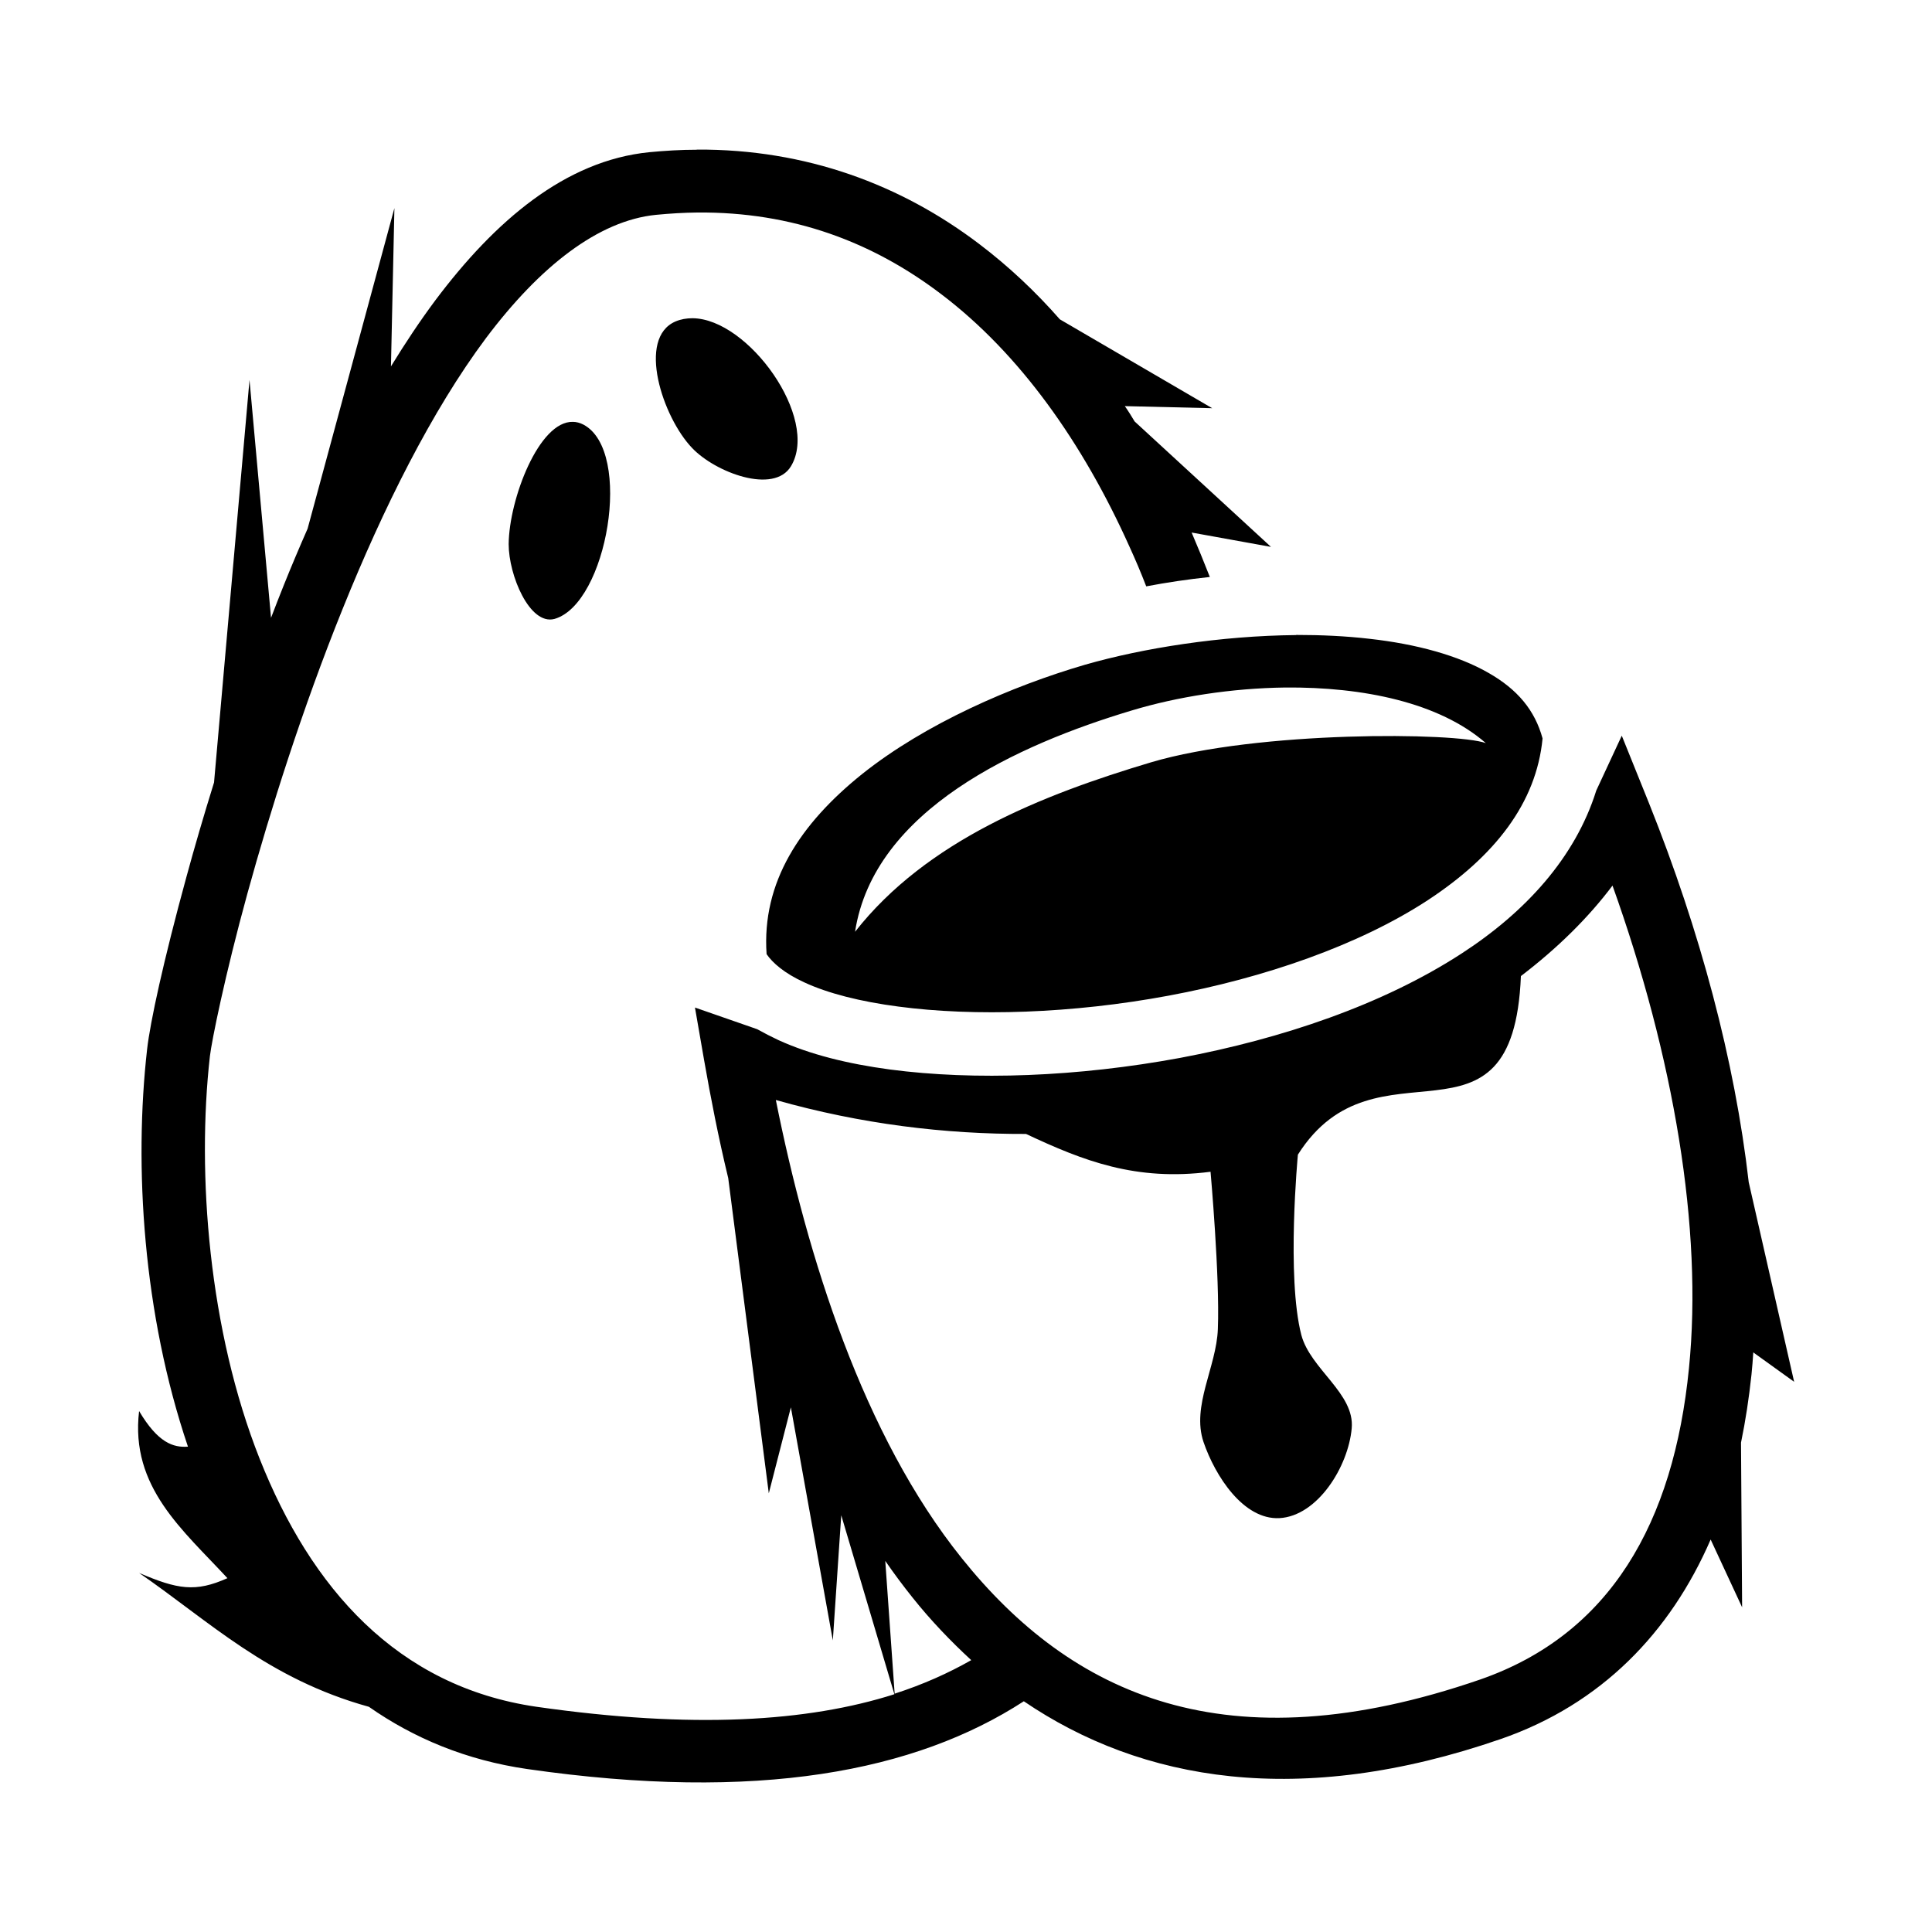 <svg role="img" focusable="false" aria-hidden="true" xmlns="http://www.w3.org/2000/svg" viewBox="0 0 14 14"><path d="m 5.048,1.085 c -0.114,0 -0.228,0.007 -0.344,0.018 -0.608,0.061 -1.117,0.497 -1.55,1.074 -0.111,0.149 -0.218,0.31 -0.321,0.478 l 0.025,-1.147 -0.629,2.323 c -0.059,0.134 -0.117,0.271 -0.172,0.408 -0.032,0.079 -0.063,0.16 -0.093,0.238 l -0.156,-1.724 -0.257,2.917 c -0.075,0.241 -0.142,0.471 -0.2,0.684 -0.167,0.61 -0.263,1.054 -0.285,1.249 -0.096,0.848 -0.03,1.917 0.296,2.88 -0.106,0.008 -0.218,-0.028 -0.354,-0.258 -0.066,0.552 0.32,0.864 0.64,1.211 -0.232,0.104 -0.362,0.081 -0.64,-0.038 0.511,0.352 0.932,0.767 1.665,0.97 0.326,0.228 0.706,0.387 1.147,0.451 1.672,0.241 2.814,0.018 3.599,-0.491 0.853,0.58 1.996,0.778 3.455,0.274 0.732,-0.253 1.231,-0.775 1.522,-1.446 l 0.228,0.491 -0.008,-1.193 c 0.033,-0.16 0.058,-0.324 0.076,-0.494 0.005,-0.053 0.01,-0.106 0.013,-0.16 l 0.296,0.213 -0.329,-1.446 c -0.101,-0.881 -0.352,-1.821 -0.722,-2.745 l -0.198,-0.491 -0.185,0.398 c -0.152,0.486 -0.514,0.881 -0.975,1.18 -0.572,0.372 -1.302,0.618 -2.041,0.757 -0.74,0.137 -1.489,0.165 -2.102,0.084 -0.306,-0.041 -0.58,-0.109 -0.808,-0.213 -0.053,-0.025 -0.104,-0.051 -0.154,-0.079 -0.028,-0.01 -0.058,-0.02 -0.086,-0.03 l -0.365,-0.127 0.066,0.38 c 0.048,0.274 0.104,0.562 0.175,0.856 l 0.294,2.284 0.16,-0.623 0.304,1.689 0.061,-0.907 0.385,1.297 c -0.628,0.2 -1.461,0.253 -2.593,0.091 -1.013,-0.147 -1.636,-0.864 -2.006,-1.796 -0.37,-0.932 -0.457,-2.067 -0.361,-2.918 0.013,-0.111 0.108,-0.583 0.272,-1.18 0.164,-0.595 0.397,-1.337 0.69,-2.062 0.293,-0.727 0.646,-1.436 1.038,-1.961 0.395,-0.526 0.818,-0.852 1.231,-0.894 0.104,-0.01 0.203,-0.016 0.301,-0.017 0.691,-0.006 1.271,0.214 1.768,0.592 0.57,0.432 1.026,1.078 1.363,1.828 0.043,0.094 0.084,0.19 0.122,0.289 0.147,-0.028 0.301,-0.051 0.461,-0.068 -0.043,-0.109 -0.086,-0.215 -0.132,-0.322 l 0.575,0.104 -0.988,-0.909 c -0.023,-0.038 -0.046,-0.076 -0.071,-0.111 l 0.633,0.015 -1.104,-0.644 c -0.177,-0.202 -0.372,-0.385 -0.583,-0.545 -0.567,-0.431 -1.256,-0.689 -2.046,-0.685 z m -0.03,1.221 c -0.043,0 -0.084,0.007 -0.122,0.023 -0.284,0.12 -0.094,0.695 0.119,0.917 0.167,0.177 0.593,0.339 0.717,0.132 0.208,-0.347 -0.309,-1.069 -0.714,-1.072 z m -0.866,0.751 c -0.246,-0.008 -0.463,0.56 -0.466,0.886 0,0.225 0.152,0.59 0.332,0.542 0.382,-0.109 0.572,-1.216 0.21,-1.408 -0.025,-0.013 -0.051,-0.02 -0.076,-0.02 z m 5.24,1.545 c -0.545,0.005 -1.109,0.094 -1.53,0.215 -0.527,0.154 -1.155,0.425 -1.616,0.793 -0.448,0.36 -0.727,0.783 -0.691,1.304 0.043,0.063 0.129,0.139 0.274,0.205 0.17,0.079 0.405,0.139 0.681,0.175 0.55,0.073 1.261,0.051 1.958,-0.079 0.694,-0.129 1.378,-0.365 1.877,-0.691 0.486,-0.319 0.788,-0.704 0.833,-1.173 -0.056,-0.205 -0.182,-0.355 -0.39,-0.474 -0.22,-0.127 -0.524,-0.21 -0.864,-0.248 -0.172,-0.02 -0.35,-0.028 -0.532,-0.028 z m -0.079,0.38 c 0.565,-0.005 1.117,0.109 1.454,0.403 -0.215,-0.079 -1.651,-0.091 -2.426,0.139 -0.79,0.236 -1.626,0.567 -2.145,1.228 0.137,-0.886 1.183,-1.357 2.003,-1.603 0.334,-0.101 0.727,-0.162 1.114,-0.167 z m 2.371,1.433 c 0.446,1.246 0.656,2.49 0.555,3.498 -0.111,1.124 -0.572,1.93 -1.512,2.257 -1.844,0.636 -2.966,0.109 -3.758,-0.879 -0.714,-0.889 -1.119,-2.181 -1.347,-3.32 0.618,0.175 1.228,0.248 1.813,0.246 0.415,0.195 0.795,0.344 1.337,0.274 0,0 0.068,0.76 0.053,1.14 -0.01,0.274 -0.192,0.557 -0.104,0.818 0.084,0.246 0.289,0.565 0.55,0.552 0.276,-0.015 0.499,-0.372 0.524,-0.651 0.023,-0.253 -0.299,-0.428 -0.365,-0.676 -0.109,-0.42 -0.025,-1.307 -0.025,-1.307 0.567,-0.897 1.56,0.084 1.616,-1.294 0.266,-0.203 0.489,-0.423 0.664,-0.656 z M 6.415,11.311 c 0.063,0.091 0.129,0.18 0.198,0.266 0.129,0.162 0.274,0.314 0.425,0.453 -0.165,0.094 -0.35,0.177 -0.555,0.243 z"/></svg>
